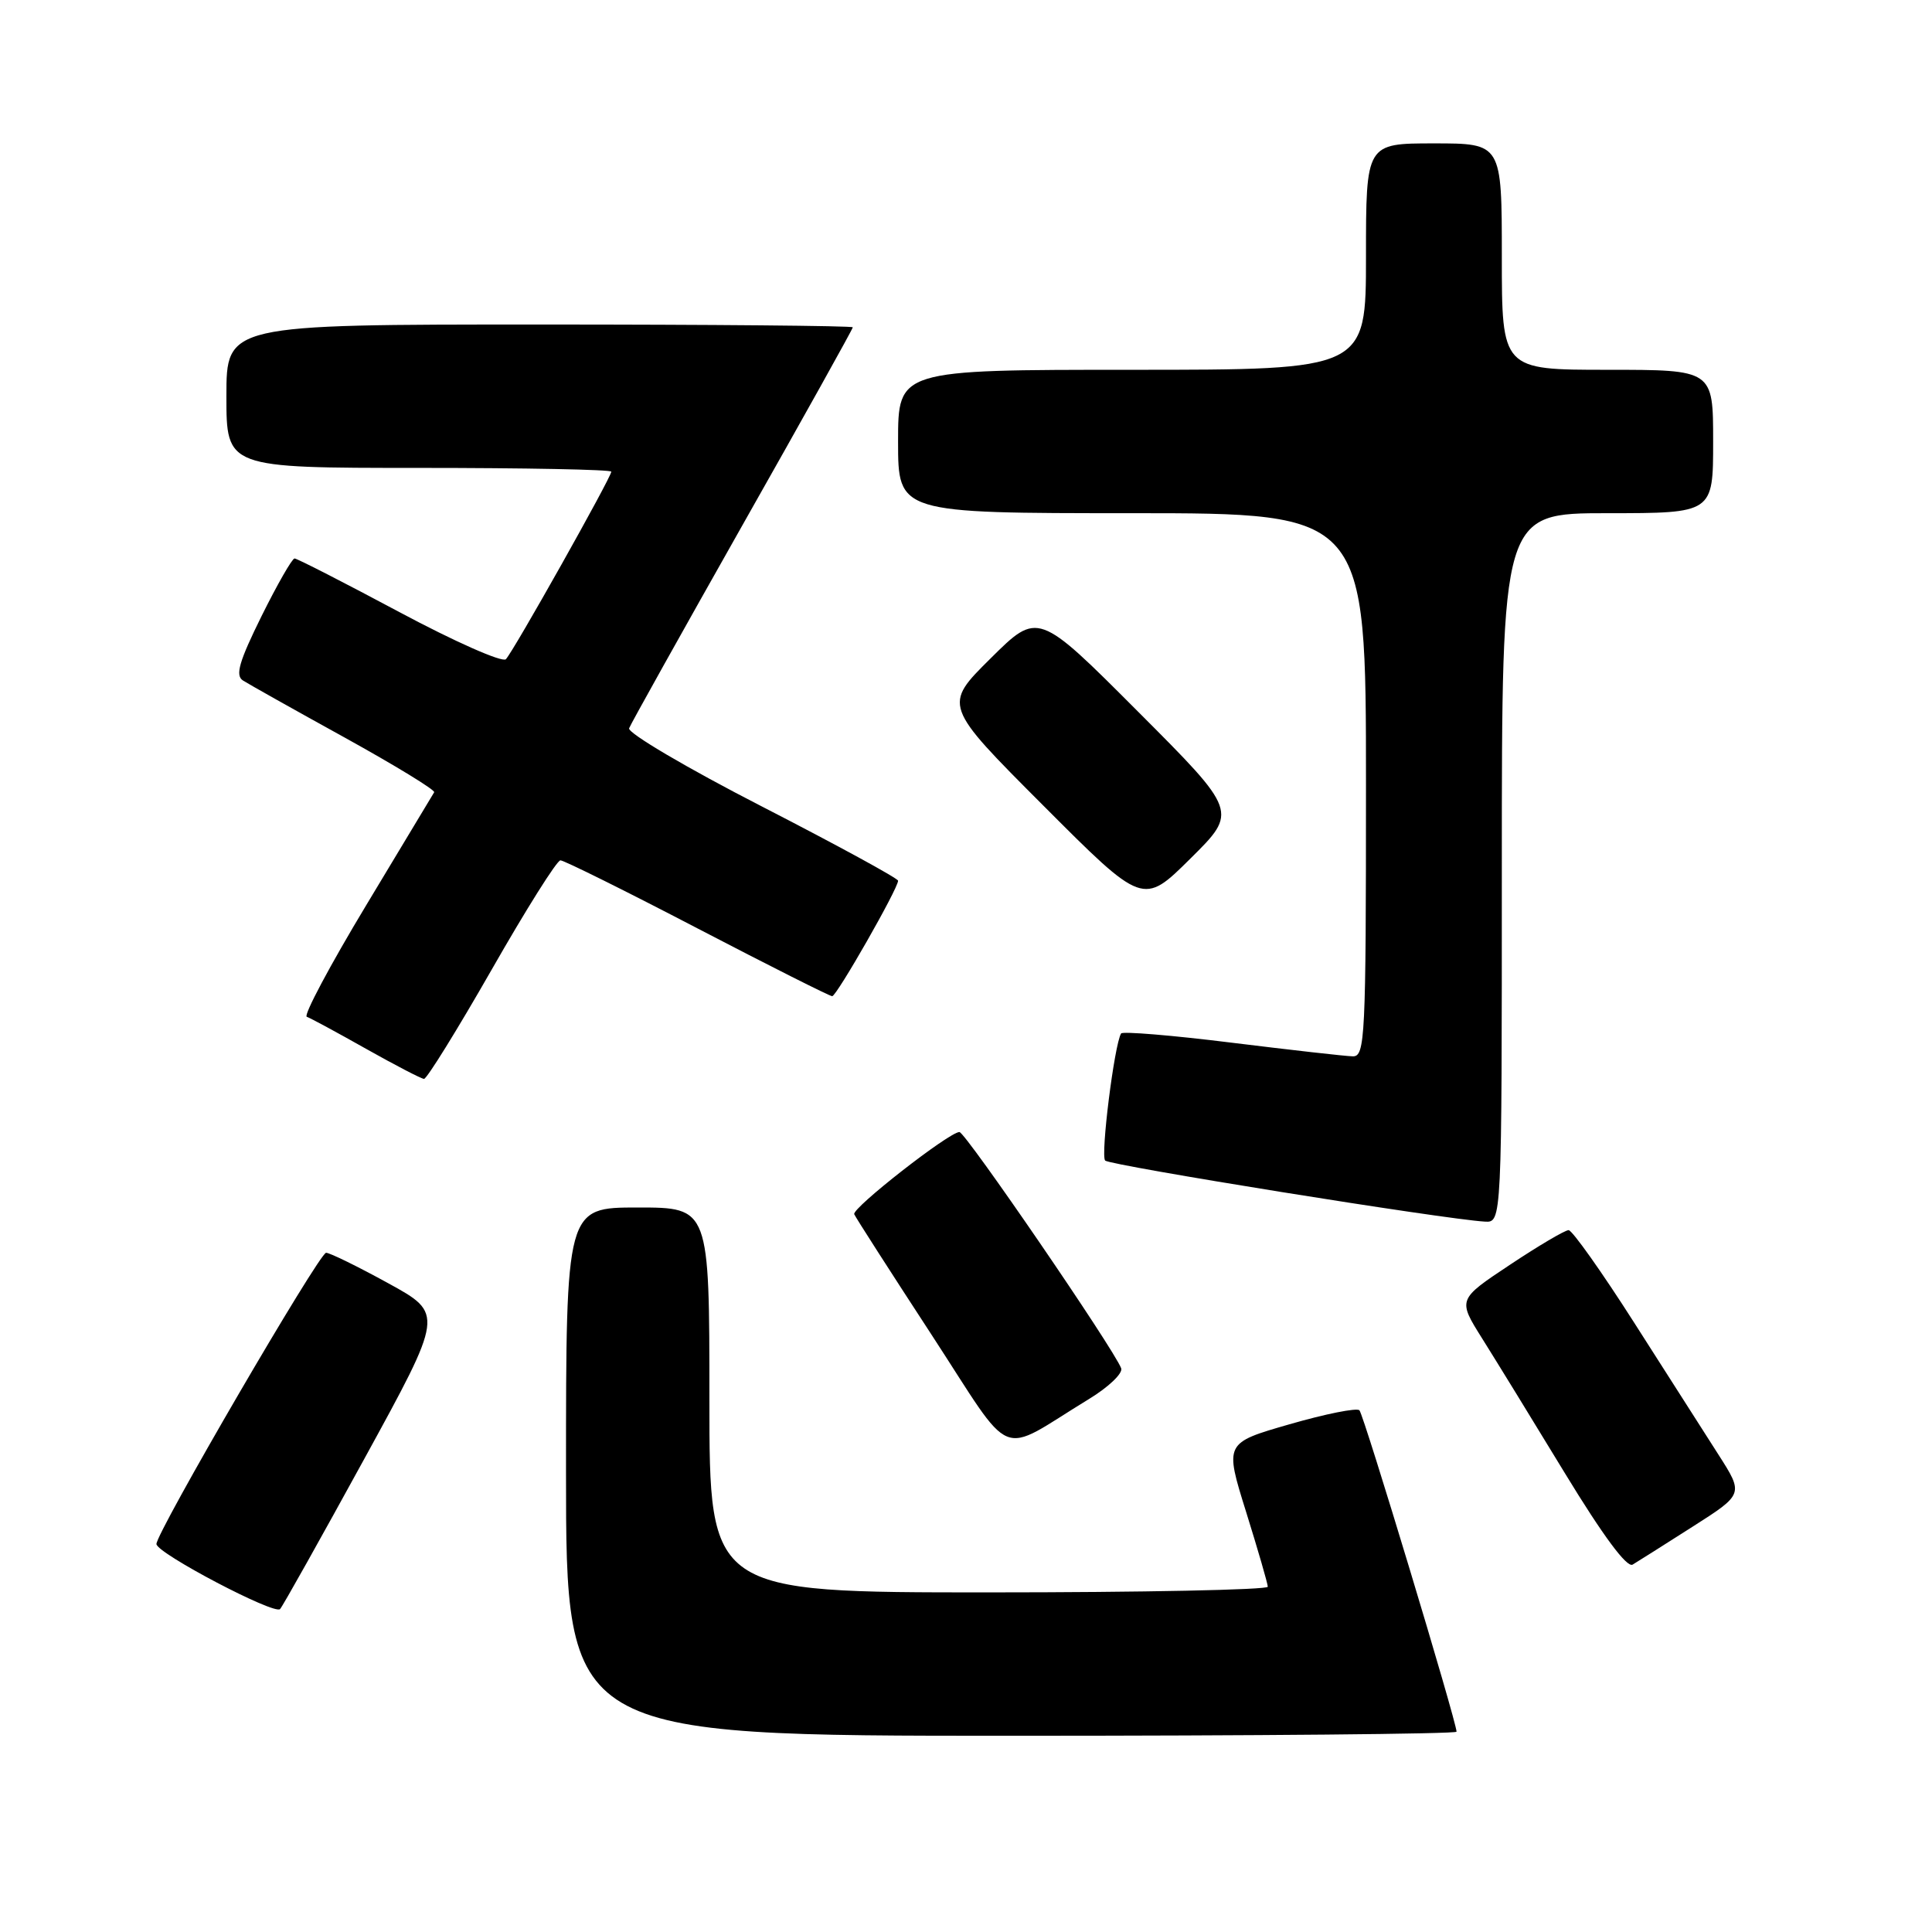 <?xml version="1.0" encoding="UTF-8" standalone="no"?>
<!DOCTYPE svg PUBLIC "-//W3C//DTD SVG 1.1//EN" "http://www.w3.org/Graphics/SVG/1.1/DTD/svg11.dtd" >
<svg xmlns="http://www.w3.org/2000/svg" xmlns:xlink="http://www.w3.org/1999/xlink" version="1.1" viewBox="0 0 256 256">
 <g >
 <path fill="currentColor"
d=" M 193.00 229.46 C 193.00 228.16 180.70 187.43 180.13 186.87 C 179.78 186.52 175.62 187.35 170.88 188.72 C 162.26 191.20 162.26 191.20 165.12 200.35 C 166.69 205.38 167.98 209.84 167.99 210.25 C 167.99 210.66 151.35 211.00 131.00 211.00 C 94.00 211.00 94.00 211.00 94.00 185.50 C 94.00 160.00 94.00 160.00 84.50 160.00 C 75.00 160.00 75.00 160.00 75.00 195.00 C 75.00 230.00 75.00 230.00 134.00 230.00 C 166.45 230.00 193.00 229.76 193.00 229.46 Z  M 48.28 193.29 C 58.81 174.08 58.81 174.08 51.45 170.04 C 47.41 167.82 43.70 166.00 43.21 166.00 C 42.30 166.00 20.62 203.21 20.73 204.60 C 20.82 205.84 36.39 214.02 37.11 213.21 C 37.47 212.82 42.49 203.85 48.28 193.29 Z  M 224.27 202.30 C 231.05 197.98 231.05 197.98 227.70 192.74 C 225.86 189.86 220.83 181.99 216.53 175.25 C 212.23 168.51 208.32 163.00 207.85 163.00 C 207.37 163.00 203.86 165.07 200.06 167.60 C 193.15 172.19 193.15 172.19 196.39 177.35 C 198.17 180.18 203.12 188.24 207.39 195.26 C 212.41 203.50 215.57 207.77 216.33 207.32 C 216.97 206.93 220.55 204.68 224.27 202.30 Z  M 144.26 185.40 C 146.88 183.81 148.82 181.96 148.56 181.30 C 147.57 178.70 127.92 150.00 127.13 150.00 C 125.77 150.00 112.86 160.09 113.19 160.89 C 113.36 161.30 117.96 168.47 123.41 176.82 C 134.58 193.95 132.00 192.88 144.26 185.40 Z  M 199.00 115.00 C 199.00 68.00 199.00 68.00 213.00 68.00 C 227.00 68.00 227.00 68.00 227.00 58.50 C 227.00 49.00 227.00 49.00 213.00 49.00 C 199.00 49.00 199.00 49.00 199.00 34.00 C 199.00 19.00 199.00 19.00 190.00 19.00 C 181.00 19.00 181.00 19.00 181.00 34.00 C 181.00 49.00 181.00 49.00 150.00 49.00 C 119.00 49.00 119.00 49.00 119.00 58.50 C 119.00 68.00 119.00 68.00 150.00 68.00 C 181.00 68.00 181.00 68.00 181.00 104.00 C 181.00 137.63 180.88 140.00 179.25 139.97 C 178.29 139.95 171.06 139.13 163.19 138.16 C 155.32 137.18 148.73 136.64 148.55 136.94 C 147.65 138.43 145.81 153.14 146.44 153.78 C 147.09 154.43 191.44 161.57 196.75 161.87 C 199.00 162.00 199.00 162.00 199.00 115.00 Z  M 65.14 128.50 C 69.69 120.53 73.79 114.00 74.26 114.00 C 74.73 114.00 82.89 118.05 92.39 123.00 C 101.90 127.95 109.94 132.00 110.27 132.00 C 110.86 132.00 119.00 117.74 119.00 116.70 C 119.00 116.39 110.89 111.97 100.97 106.87 C 91.05 101.78 83.13 97.11 83.36 96.50 C 83.59 95.90 90.36 83.78 98.39 69.57 C 106.43 55.37 113.00 43.58 113.00 43.37 C 113.00 43.17 94.33 43.00 71.50 43.00 C 30.00 43.00 30.00 43.00 30.00 52.50 C 30.00 62.00 30.00 62.00 55.50 62.00 C 69.53 62.00 81.00 62.22 81.00 62.50 C 81.00 63.24 68.01 86.36 67.03 87.35 C 66.57 87.82 60.22 85.01 52.91 81.10 C 45.61 77.20 39.36 74.00 39.03 74.00 C 38.71 74.00 36.74 77.44 34.65 81.65 C 31.69 87.64 31.15 89.49 32.18 90.16 C 32.91 90.63 38.98 94.04 45.67 97.73 C 52.36 101.43 57.70 104.69 57.53 104.98 C 57.35 105.26 53.30 112.01 48.51 119.97 C 43.72 127.92 40.18 134.57 40.65 134.73 C 41.12 134.89 44.65 136.80 48.50 138.97 C 52.35 141.14 55.81 142.93 56.18 142.96 C 56.55 142.98 60.58 136.47 65.14 128.50 Z  M 150.78 94.28 C 137.54 81.01 137.54 81.01 131.26 87.24 C 124.98 93.46 124.98 93.46 138.22 106.72 C 151.46 119.99 151.46 119.99 157.74 113.76 C 164.02 107.54 164.02 107.54 150.78 94.28 Z "/>
</g>
</svg>